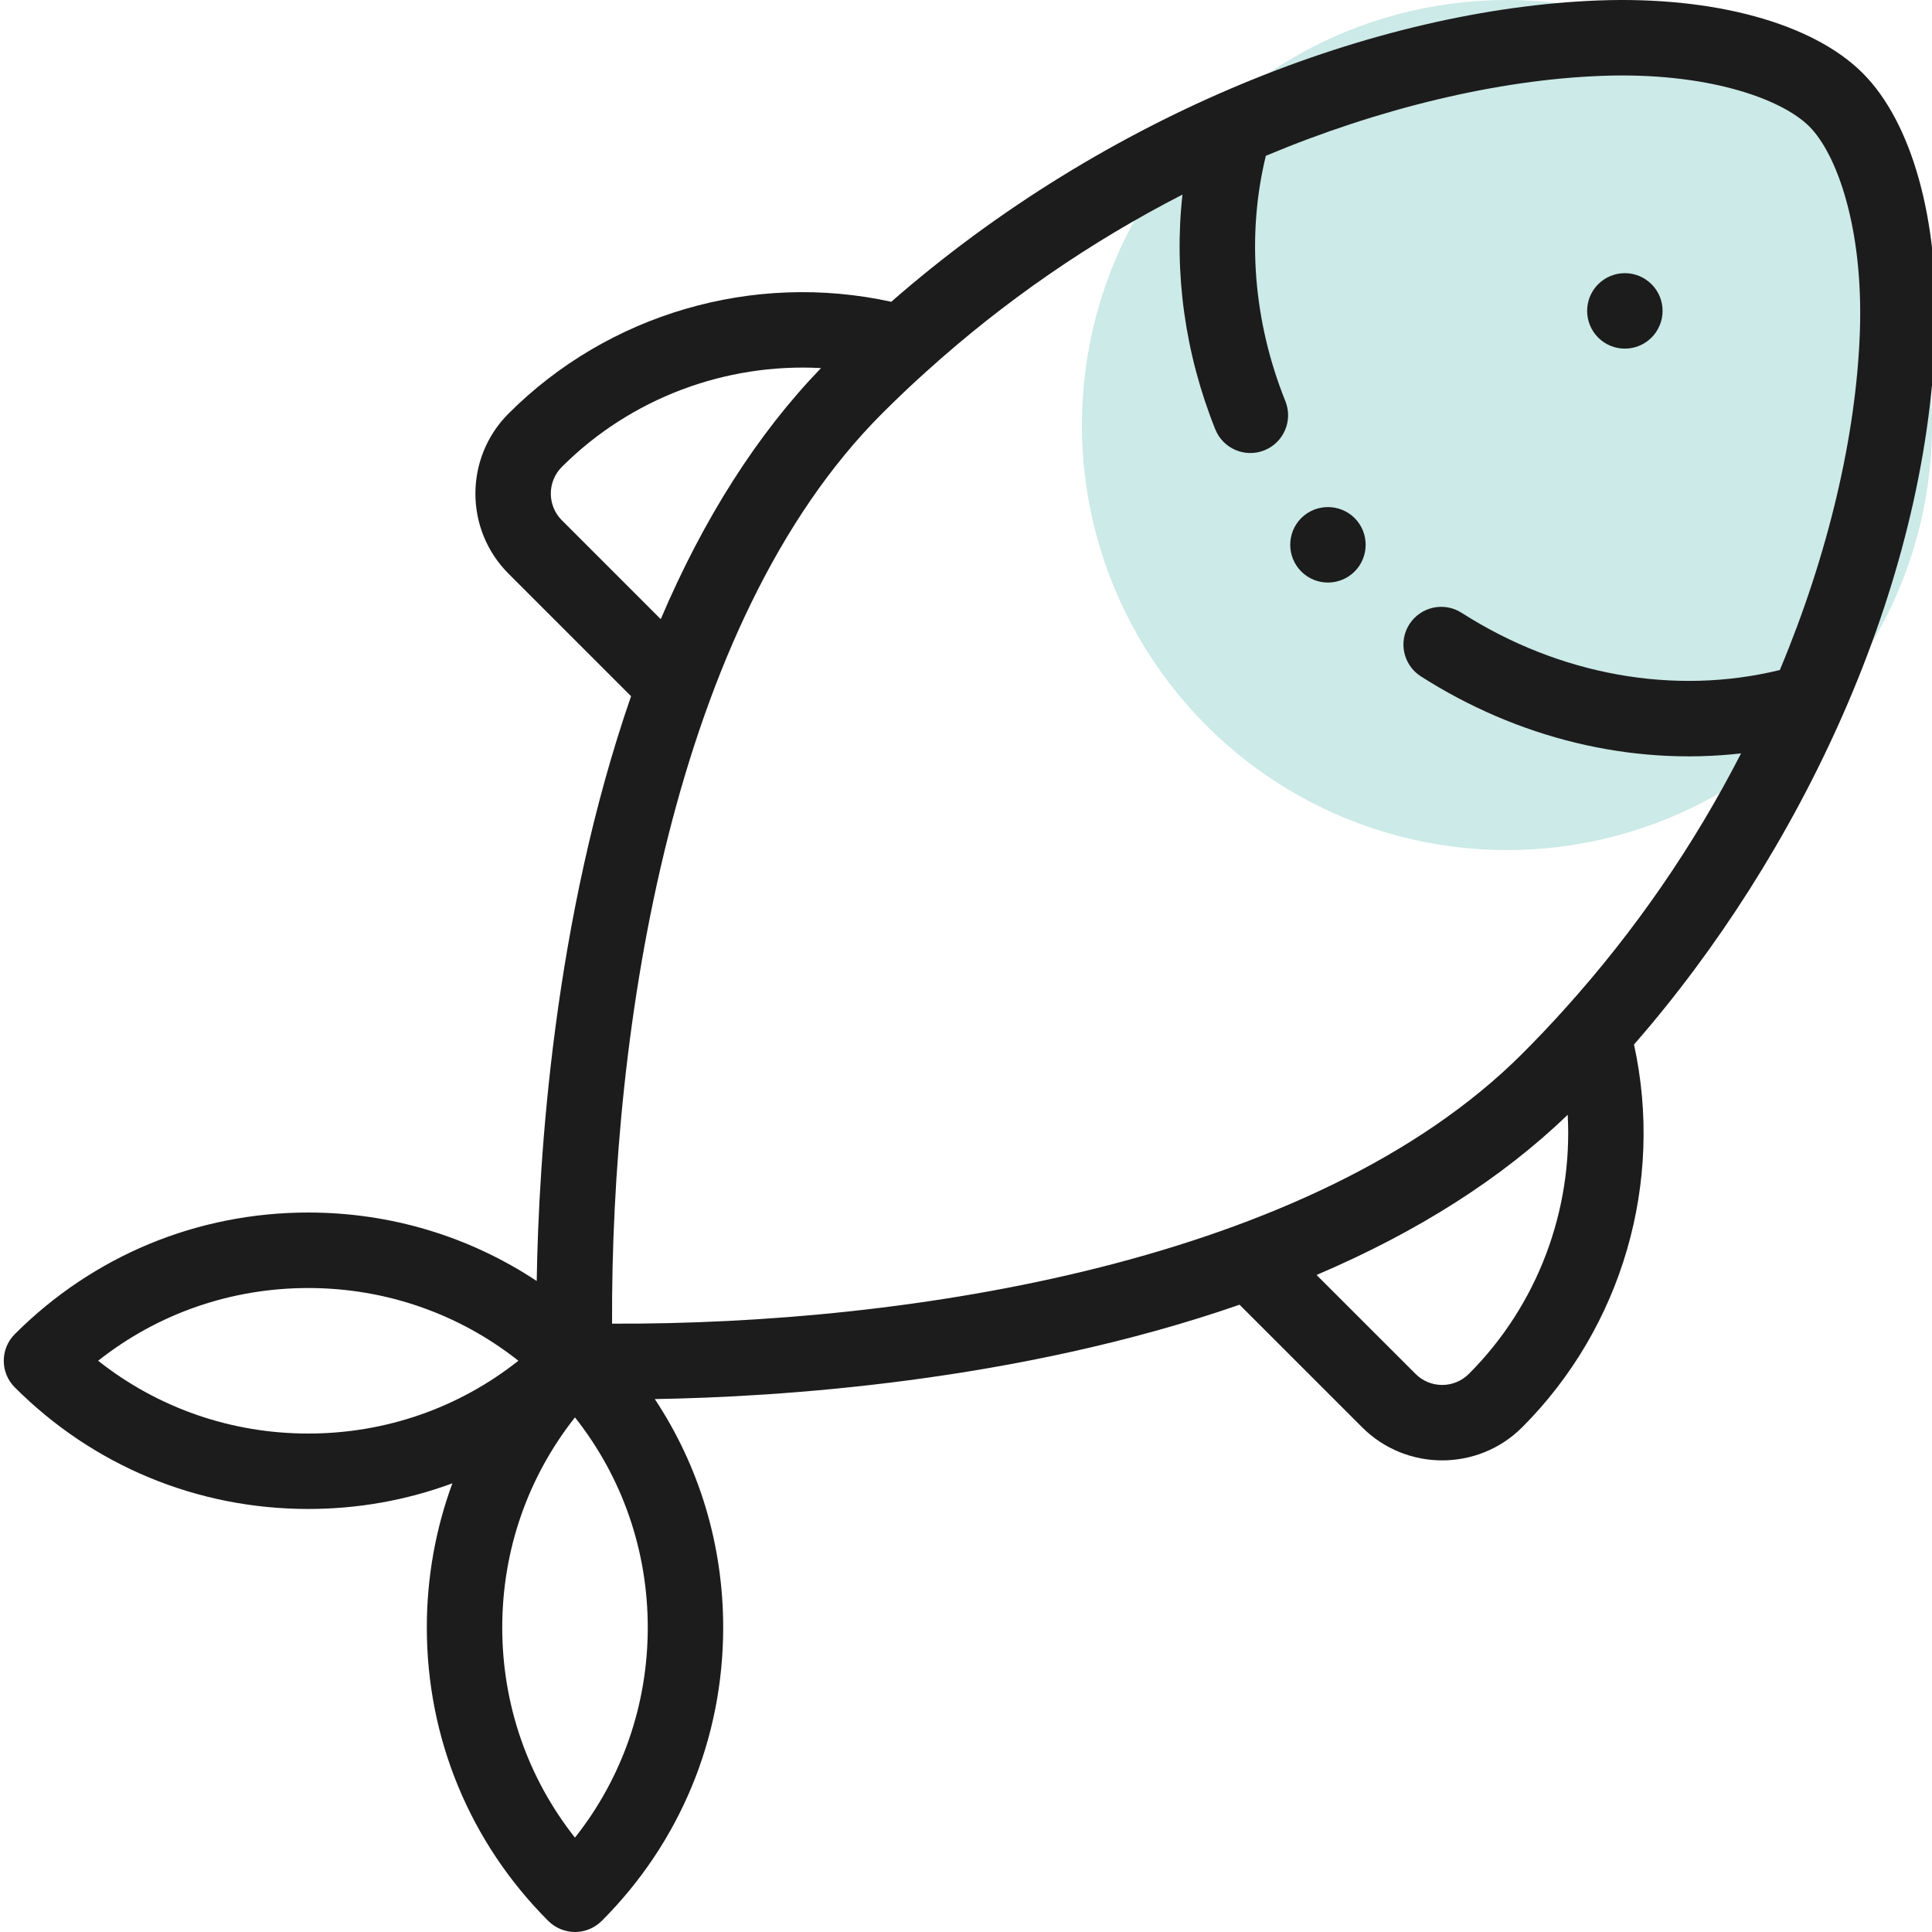 <svg width="25" height="25" viewBox="0 0 25 25" fill="none" xmlns="http://www.w3.org/2000/svg">
    <g clip-path="url(#clip0)">
        <circle cx="19.5" cy="5.5" r="5.5" fill="#009688" fill-opacity="0.2"/>
        <path d="M20.68 3.678C20.49 3.868 20.49 4.177 20.68 4.368C20.871 4.559 21.18 4.559 21.371 4.368C21.561 4.177 21.561 3.868 21.371 3.678C21.18 3.487 20.871 3.487 20.68 3.678Z" fill="#1C1C1C"/>
        <path d="M20.679 0.006C17.804 0.117 14.312 1.475 11.533 3.905C9.752 3.514 7.875 4.056 6.58 5.352C6.009 5.923 6.009 6.852 6.58 7.423L8.166 9.009C7.162 11.906 6.97 14.998 6.945 16.576C6.075 16 5.056 15.69 3.989 15.69C2.554 15.69 1.206 16.249 0.192 17.263C0.001 17.454 0.001 17.763 0.192 17.953C1.206 18.968 2.554 19.526 3.989 19.526C4.636 19.526 5.265 19.412 5.854 19.194C5.637 19.783 5.523 20.413 5.523 21.06C5.523 22.494 6.081 23.843 7.095 24.857C7.191 24.952 7.316 25 7.44 25C7.565 25 7.69 24.952 7.786 24.857C8.8 23.843 9.358 22.494 9.358 21.06C9.358 19.993 9.049 18.973 8.473 18.104C10.051 18.078 13.143 17.887 16.04 16.883L17.626 18.469C18.197 19.04 19.126 19.04 19.697 18.469C20.992 17.173 21.534 15.297 21.144 13.516C23.283 11.067 24.932 7.606 25.043 4.318C25.092 2.845 24.741 1.584 24.103 0.946C23.457 0.3 22.177 -0.051 20.679 0.006ZM7.27 6.042C8.162 5.151 9.389 4.696 10.624 4.763C9.804 5.612 9.108 6.702 8.55 8.012L7.27 6.732C7.08 6.542 7.08 6.232 7.27 6.042ZM1.27 17.608C2.041 16.998 2.99 16.667 3.989 16.667C4.988 16.667 5.936 16.998 6.708 17.608C5.936 18.219 4.988 18.55 3.989 18.55C2.99 18.55 2.041 18.218 1.27 17.608ZM7.44 23.779C6.83 23.007 6.499 22.059 6.499 21.06C6.499 20.061 6.83 19.113 7.44 18.341C8.051 19.113 8.382 20.061 8.382 21.06C8.382 22.059 8.051 23.007 7.44 23.779ZM19.007 17.778C18.816 17.969 18.507 17.969 18.317 17.778L17.036 16.498C18.346 15.94 19.436 15.245 20.286 14.425C20.353 15.659 19.898 16.887 19.007 17.778ZM24.067 4.285C24.021 5.635 23.654 7.184 23.031 8.67C21.667 9.004 20.179 8.739 18.912 7.929C18.685 7.784 18.383 7.851 18.237 8.078C18.092 8.305 18.159 8.607 18.386 8.752C19.635 9.55 21.095 9.912 22.529 9.749C21.916 10.945 21.15 12.055 20.246 13.057V13.057C20.069 13.254 19.884 13.449 19.697 13.636C16.997 16.335 11.748 17.144 7.92 17.128C7.904 13.304 8.708 8.057 11.413 5.352C11.602 5.163 11.796 4.978 11.992 4.803C12.995 3.897 14.105 3.132 15.301 2.518C15.189 3.525 15.332 4.574 15.726 5.556C15.827 5.807 16.112 5.927 16.361 5.827C16.611 5.727 16.733 5.443 16.633 5.192C16.217 4.158 16.13 3.039 16.38 2.016C17.849 1.4 19.38 1.033 20.717 0.982C22.075 0.929 23.049 1.273 23.412 1.636C23.77 1.994 24.112 2.952 24.067 4.285Z" fill="#1C1C1C"/>
        <path d="M16.838 6.704C16.648 6.895 16.648 7.204 16.838 7.395C17.029 7.586 17.338 7.586 17.529 7.395C17.719 7.204 17.719 6.895 17.529 6.704C17.338 6.514 17.029 6.514 16.838 6.704Z" fill="#1C1C1C"/>
        <path d="M226.467 -113.312C203.12 -131.919 170.167 -147.153 128.523 -158.589C48.432 -180.583 -41.885 -182.957 -76.999 -182.957C-167.981 -182.957 -242 -108.937 -242 -17.955V51.955C-242 142.938 -167.981 216.957 -76.999 216.957C-35.046 216.957 -3.539 203.815 29.818 189.901C64.314 175.512 99.983 160.634 150.149 160.634C216.235 160.634 270 106.868 270 40.783V-29.127C270 -61.966 255.353 -90.29 226.467 -113.312ZM218.046 57.642C221.832 61.665 228.161 61.854 232.182 58.069C238.964 51.683 244.93 44.568 250 36.907V40.783C250 95.842 205.207 140.634 150.149 140.634C95.979 140.634 58.431 156.296 22.119 171.442C-9.338 184.563 -39.05 196.957 -76.999 196.957C-153.819 196.957 -216.868 136.904 -221.692 61.279C-193.612 112.352 -139.283 147.045 -76.999 147.045C-35.046 147.045 -3.539 133.903 29.818 119.989C64.314 105.6 99.983 90.722 150.149 90.722C153.876 90.722 157.641 90.546 161.341 90.2C166.84 89.685 170.88 84.81 170.365 79.311C169.85 73.813 164.969 69.774 159.476 70.288C156.393 70.576 153.256 70.723 150.149 70.723C95.979 70.723 58.431 86.385 22.119 101.531C-9.338 114.652 -39.05 127.046 -76.999 127.046C-156.953 127.046 -222 61.999 -222 -17.954C-222 -97.908 -156.953 -162.956 -76.999 -162.956C-42.696 -162.956 45.482 -160.651 123.227 -139.302C207.347 -116.201 250 -79.133 250 -29.127C250 -1.832 238.508 24.642 218.472 43.506C214.451 47.292 214.26 53.621 218.046 57.642Z" fill="#1C1C1C"/>
        <path d="M223.756 -56.067C213.837 -75.671 191.767 -92.613 158.157 -106.421C130.962 -117.594 101.221 -124.652 81.06 -128.607C68.977 -130.976 56.315 -133.092 43.425 -134.894C37.958 -135.666 32.902 -131.846 32.136 -126.375C31.371 -120.905 35.185 -115.852 40.655 -115.087C53.185 -113.335 65.484 -111.28 77.211 -108.98C145.901 -95.509 192.81 -72.932 205.91 -47.04C208.662 -41.599 210 -35.74 210 -29.128C210 3.873 183.151 30.722 150.149 30.722C116.781 30.722 84.378 36.175 51.088 47.394C36.75 52.227 22.828 58.004 9.365 63.592C0.46 67.287 -8.748 71.109 -17.888 74.572C-40.953 83.314 -58.632 87.044 -76.999 87.044C-134.897 87.044 -182.001 39.941 -182.001 -17.956C-182.001 -75.854 -134.897 -122.958 -76.999 -122.958C-65.704 -122.958 -54.237 -122.744 -42.919 -122.322C-40.998 -122.251 -39.075 -122.174 -37.151 -122.089C-31.638 -121.839 -26.963 -126.121 -26.72 -131.639C-26.476 -137.156 -30.752 -141.827 -36.269 -142.07C-38.239 -142.157 -40.209 -142.236 -42.175 -142.309C-53.74 -142.74 -65.457 -142.958 -77 -142.958C-145.926 -142.958 -202.002 -86.883 -202.002 -17.956C-202.002 50.969 -145.927 107.044 -77 107.044C-56.065 107.044 -36.267 102.926 -10.801 93.274C-1.37 89.7 7.984 85.818 17.031 82.063C30.184 76.605 43.785 70.96 57.475 66.346C88.673 55.832 118.987 50.721 150.149 50.721C194.179 50.723 230 14.902 230 -29.127C230 -38.949 227.957 -47.761 223.756 -56.067Z" fill="#1C1C1C"/>
    </g>
    <defs>
        <clipPath id="clip0">
            <rect width="25" height="25" fill="white"/>
        </clipPath>
    </defs>
</svg>
